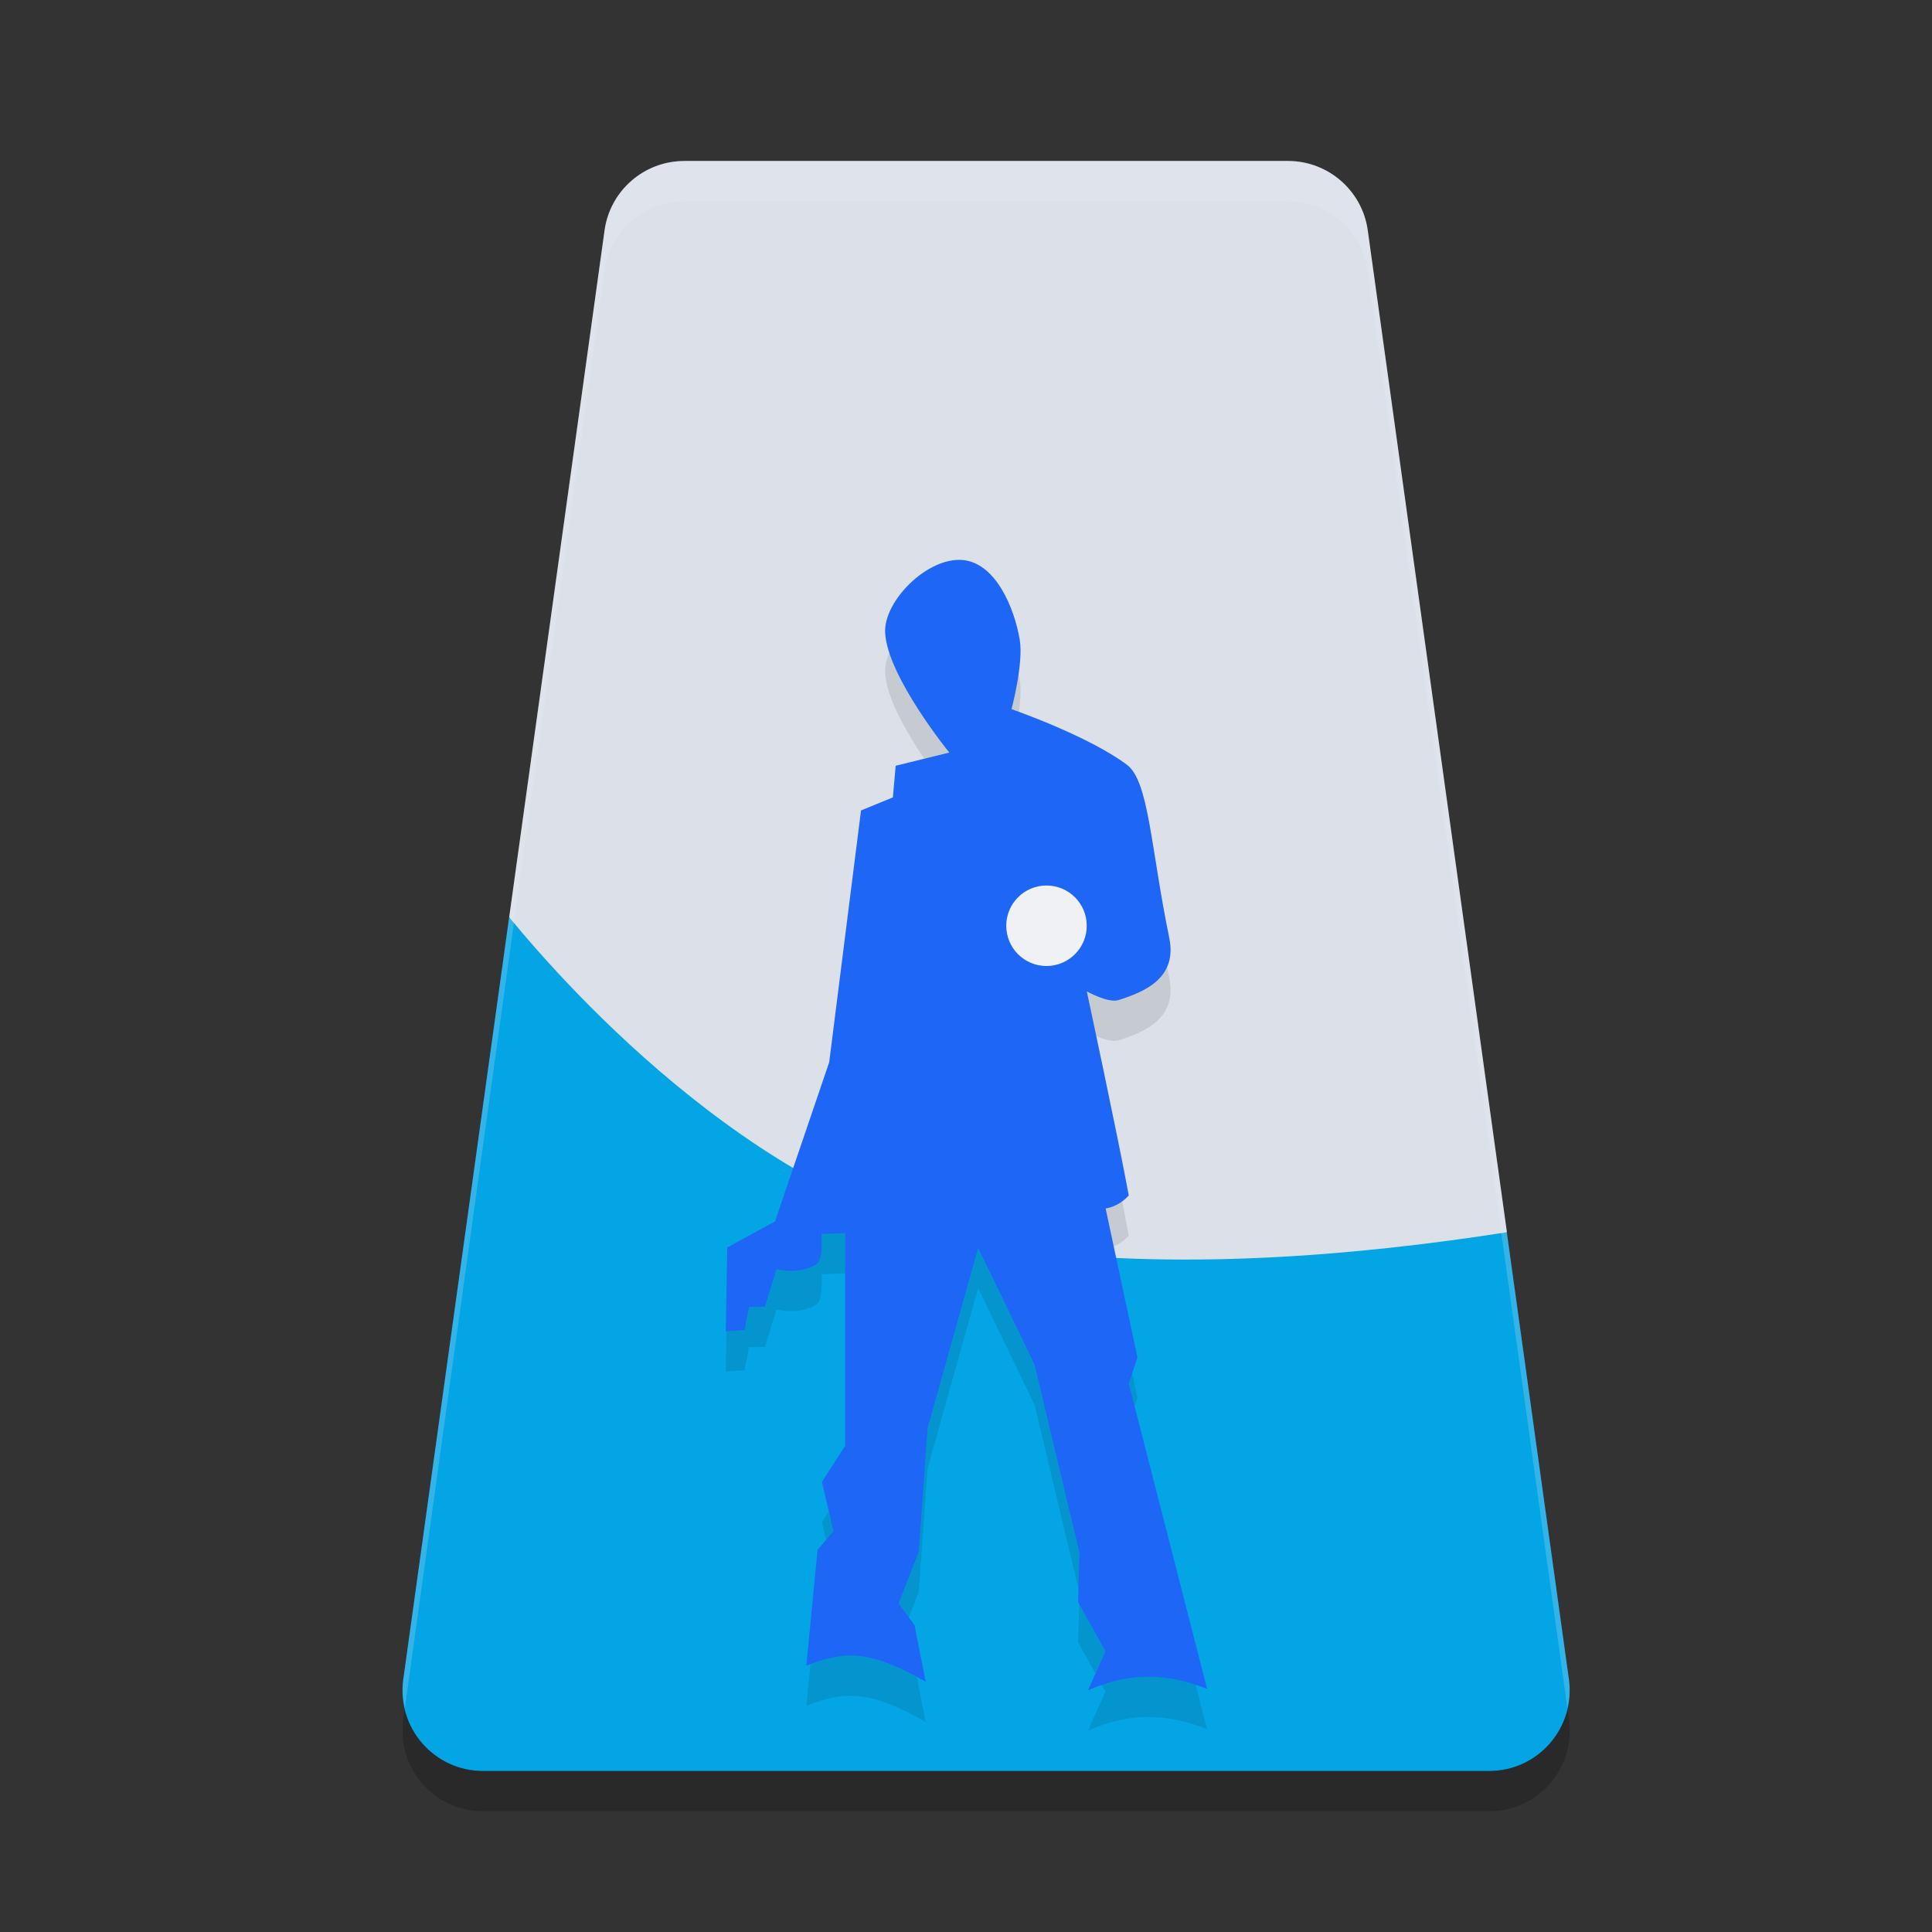 <svg width="48" height="48" version="1.1" xmlns="http://www.w3.org/2000/svg">
 <rect width="100%" height="100%" fill="#333333" stroke="none"/>
 <path d="m17 5c-0.998 3.265e-4 -1.843 0.736-1.98 1.725l-5 36c-0.167 1.202 0.767 2.275 1.98 2.275h25c1.214-4.31e-4 2.147-1.073 1.98-2.275l-5-36c-0.137-0.988-0.983-1.724-1.98-1.725z" style="opacity:.2"/>
 <path d="m17 4c-0.998 3.265e-4 -1.843 0.736-1.98 1.725l-2.369 17.062 8.059 15.254 16.729-7.426-3.457-24.891c-0.137-0.988-0.983-1.724-1.98-1.725h-15z" style="fill:#dce0e8"/>
 <path d="m12.65 22.785-2.631 18.939c-0.167 1.202 0.767 2.275 1.98 2.275h25c1.214-4.31e-4 2.147-1.073 1.98-2.275l-1.543-11.109c-3.736 0.584-8.29 0.977-12.438 0.385-5.914-0.845-10.878-6.422-12.35-8.215z" style="fill:#04a5e5"/>
 <path d="m27.03 42.996c1.07-0.472 1.999-0.418 2.96-0.036l-1.946-7.586 0.216-0.647-0.791-3.703s0.316-0.033 0.575-0.324c-0.275-1.491-1.043-5.07-1.043-5.07s0.531 0.299 0.791 0.216c0.633-0.203 1.466-0.536 1.258-1.546-0.46-2.232-0.504-3.89-1.051-4.299-0.974-0.728-2.868-1.382-2.868-1.382s0.303-1.135 0.204-1.726c-0.134-0.797-0.598-1.894-1.402-1.978-0.877-0.091-1.976 1.007-1.942 1.798 0.047 1.083 1.594 2.984 1.594 2.984l-1.332 0.328-0.07 0.786-0.791 0.324-0.791 6.256-1.346 3.955-1.187 0.647-0.036 2.085 0.467-0.036 0.108-0.575h0.396l0.288-0.935s0.551 0.15 0.988-0.118c0.187-0.115 0.131-0.755 0.131-0.755l0.588-0.025v5.285l-0.578 0.899 0.288 1.222-0.396 0.467-0.279 2.876c0.965-0.384 1.591-0.384 2.965 0.396l-0.277-1.402-0.396-0.539 0.503-1.294 0.216-3.056 1.258-4.488 1.403 2.906 1.115 4.674-0.036 1.222 0.683 1.222z" style="opacity:.1"/>
 <path d="m27.03 41.996c1.07-0.472 1.999-0.418 2.96-0.036l-1.946-7.586 0.216-0.647-0.791-3.703s0.316-0.033 0.575-0.324c-0.275-1.491-1.043-5.07-1.043-5.07s0.531 0.299 0.791 0.216c0.633-0.203 1.466-0.536 1.258-1.546-0.46-2.232-0.504-3.89-1.051-4.299-0.974-0.728-2.868-1.382-2.868-1.382s0.303-1.135 0.204-1.726c-0.134-0.797-0.598-1.894-1.402-1.978-0.877-0.091-1.976 1.007-1.942 1.798 0.047 1.083 1.594 2.984 1.594 2.984l-1.332 0.328-0.07 0.786-0.791 0.324-0.791 6.256-1.346 3.955-1.187 0.647-0.036 2.085 0.467-0.036 0.108-0.575h0.396l0.288-0.935s0.551 0.15 0.988-0.118c0.187-0.115 0.131-0.755 0.131-0.755l0.588-0.025v5.285l-0.578 0.899 0.288 1.222-0.396 0.467-0.279 2.876c0.965-0.384 1.591-0.384 2.965 0.396l-0.277-1.402-0.396-0.539 0.503-1.294 0.216-3.056 1.258-4.488 1.403 2.906 1.115 4.674-0.036 1.222 0.683 1.222z" style="fill:#1e66f5"/>
 <circle cx="26" cy="23" r="1" style="fill:#eff1f5"/>
 <path d="m17 4c-0.998 3.265e-4 -1.843 0.736-1.98 1.725l-5 36c-0.034 0.247-0.012 0.485 0.039 0.713l4.961-35.713c0.137-0.988 0.983-1.724 1.98-1.725h15c0.998 3.265e-4 1.843 0.736 1.98 1.725l4.961 35.713c0.051-0.228 0.073-0.466 0.039-0.713l-5-36c-0.137-0.988-0.983-1.724-1.98-1.725h-15z" style="fill:#eff1f5;opacity:.2"/>
</svg>
